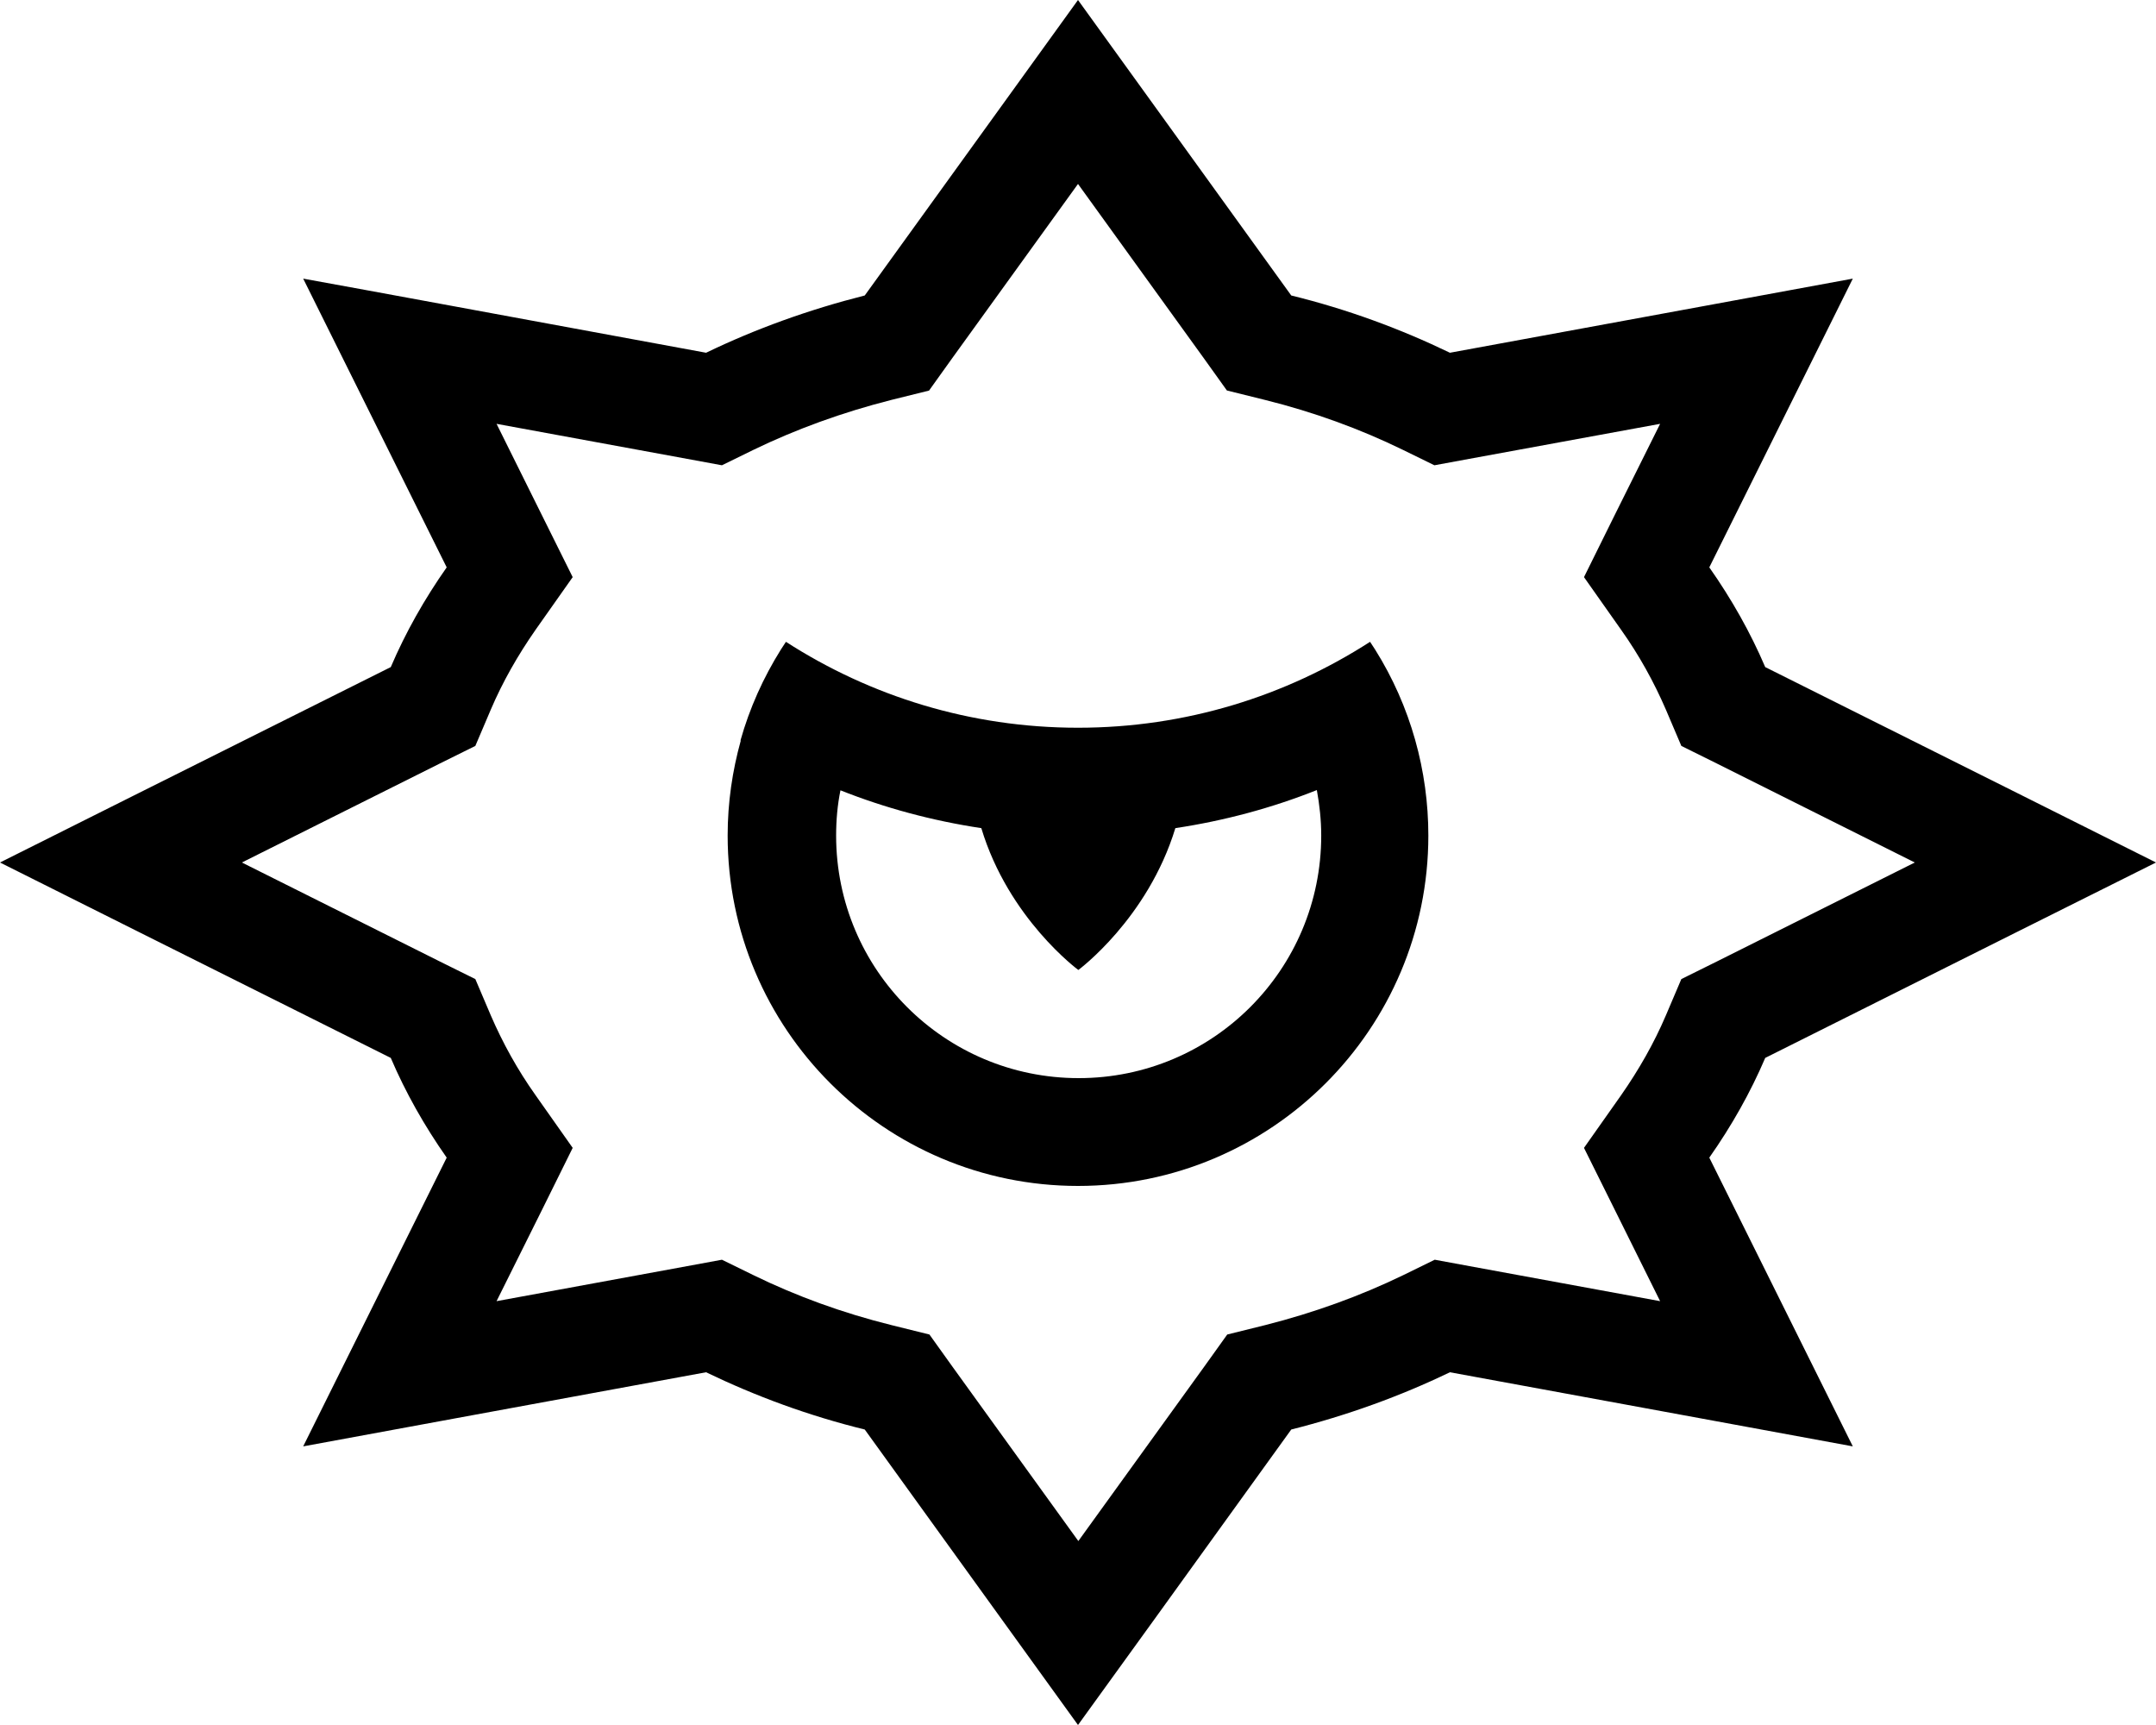 <svg fill="currentColor" xmlns="http://www.w3.org/2000/svg" viewBox="0 0 640 512"><!--! Font Awesome Pro 7.1.0 by @fontawesome - https://fontawesome.com License - https://fontawesome.com/license (Commercial License) Copyright 2025 Fonticons, Inc. --><path fill="currentColor" d="M275.8 115.9l6.8-9.5 37.4-51.8 37.4 51.8 6.8 9.5 11.3 2.8c14.5 3.6 28.2 8.6 40.9 14.8l9.4 4.6 10.3-1.9 56.7-10.4c-10.4 20.8-17.9 36-22.6 45.5l11 15.6c5.4 7.6 9.8 15.6 13.3 23.7l4.6 10.8 10.5 5.2 58.8 29.4-58.8 29.4-10.5 5.2-4.6 10.8c-3.5 8.2-8 16.1-13.3 23.7l-11 15.6c4.7 9.5 12.3 24.7 22.6 45.5l-56.6-10.4-10.3-1.9-9.4 4.6c-12.6 6.1-26.3 11.1-40.9 14.8l-11.3 2.8-6.8 9.5-37.4 51.8-37.4-51.8-6.8-9.5-11.3-2.8c-14.5-3.6-28.2-8.6-40.9-14.8l-9.4-4.6-10.3 1.9-56.6 10.4c10.4-20.8 17.9-36 22.6-45.5l-11-15.6c-5.4-7.6-9.8-15.6-13.3-23.7l-4.6-10.8-10.5-5.2-58.8-29.4 58.8-29.4 10.5-5.2 4.6-10.8c3.5-8.2 8-16.1 13.3-23.7l11-15.6c-4.7-9.5-12.3-24.7-22.6-45.5l56.6 10.4 10.3 1.9 9.4-4.6c12.6-6.1 26.3-11.1 40.9-14.8l11.3-2.8zm24.5-88.6L256.7 87.7c-16.6 4.2-32.4 9.9-47.1 17-60.3-11.1-100.2-18.5-119.6-22 10.7 21.5 24.9 50.1 42.6 85.7-6.6 9.4-12.2 19.3-16.6 29.6-60.9 30.4-99.6 49.8-116 58 16.4 8.2 55.1 27.6 116 58 4.4 10.3 10 20.2 16.6 29.6-17.7 35.6-31.9 64.2-42.6 85.7 19.4-3.6 59.3-10.9 119.6-22 14.7 7.1 30.4 12.9 47.1 17 33 45.7 54.1 75 63.3 87.7 9.2-12.7 30.3-41.9 63.3-87.7 16.6-4.2 32.4-9.9 47.1-17 60.3 11.1 100.2 18.4 119.6 22-10.7-21.5-24.9-50.1-42.6-85.7 6.6-9.4 12.2-19.3 16.6-29.6 60.9-30.5 99.6-49.8 116-58-16.4-8.2-55.1-27.6-116-58-4.4-10.3-10-20.2-16.6-29.6 17.7-35.6 31.9-64.2 42.6-85.7-19.4 3.6-59.3 10.9-119.6 22-14.7-7.1-30.4-12.9-47.1-17-33-45.7-54.1-75-63.3-87.7L300.3 27.3zm-51 207.2c13.3 5.3 27.4 9.1 42 11.3 8.1 26.9 28.8 42.1 28.8 42.1s20.6-15.2 28.8-42.1c14.6-2.2 28.7-6 42-11.3 .8 4.4 1.3 8.9 1.3 13.5 0 39.8-32.2 72-72 72s-72-32.2-72-72c0-4.6 .4-9.1 1.3-13.5zm-29.4-14.7c-2.5 9-3.9 18.4-3.9 28.2 0 57.4 46.6 104 104 104s104-46.6 104-104c0-19.1-5.2-38.3-15.8-55.2-.5-.8-1-1.5-1.5-2.3-25 16.1-54.7 25.5-86.7 25.5s-61.7-9.4-86.7-25.5c-.5 .8-1 1.5-1.5 2.3-5.2 8.3-9.3 17.4-12 27z"/></svg>